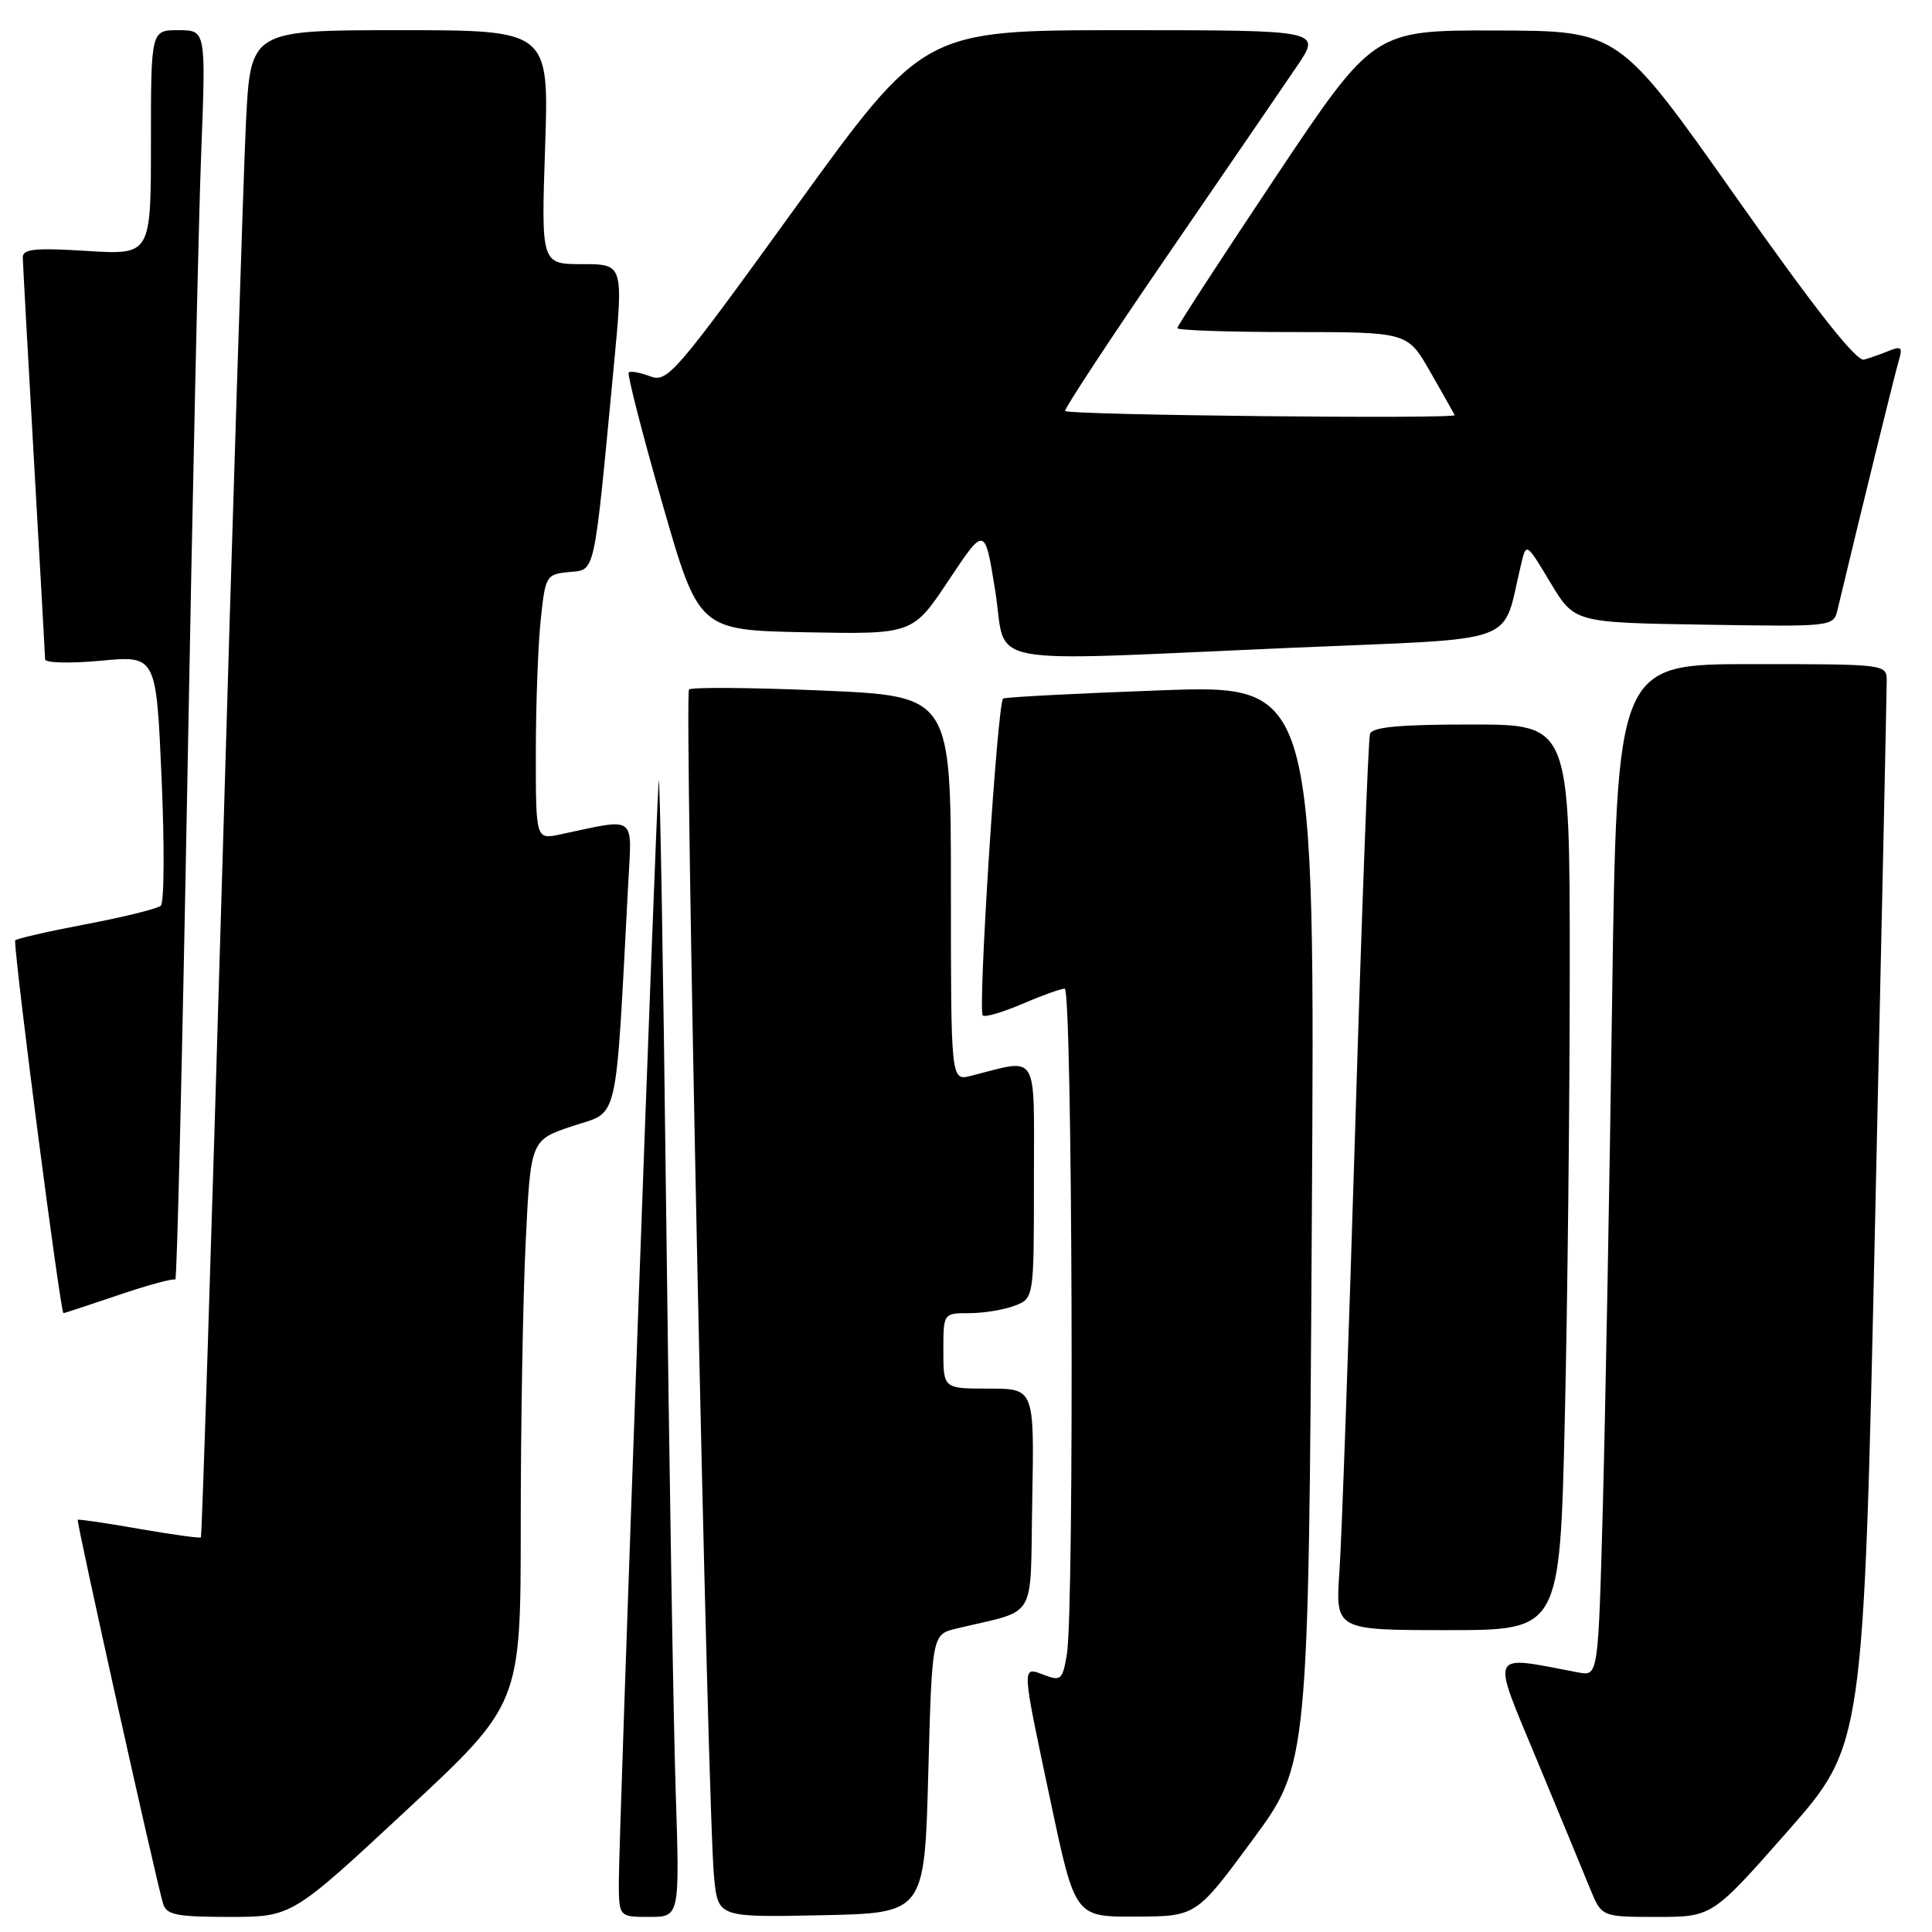 <?xml version="1.0" encoding="UTF-8" standalone="no"?>
<!DOCTYPE svg PUBLIC "-//W3C//DTD SVG 1.1//EN" "http://www.w3.org/Graphics/SVG/1.1/DTD/svg11.dtd" >
<svg xmlns="http://www.w3.org/2000/svg" xmlns:xlink="http://www.w3.org/1999/xlink" version="1.1" viewBox="0 0 256 256">
 <g >
 <path fill="currentColor"
d=" M 53.83 239.89 C 69.00 225.79 69.00 225.79 69.00 202.05 C 69.00 189.00 69.29 172.18 69.65 164.69 C 70.31 151.06 70.31 151.06 75.90 149.20 C 82.09 147.14 81.51 149.68 83.24 117.15 C 83.73 107.84 84.49 108.39 74.25 110.56 C 71.00 111.25 71.00 111.25 71.00 99.77 C 71.00 93.46 71.29 85.55 71.64 82.20 C 72.26 76.27 72.36 76.10 75.39 75.80 C 78.93 75.46 78.65 76.73 81.31 48.75 C 82.62 35.00 82.62 35.00 77.17 35.00 C 71.71 35.00 71.71 35.00 72.23 19.50 C 72.75 4.00 72.75 4.00 52.98 4.00 C 33.20 4.00 33.20 4.00 32.59 16.25 C 32.26 22.99 30.83 67.87 29.43 115.98 C 28.02 164.09 26.76 203.57 26.62 203.71 C 26.48 203.85 22.80 203.34 18.44 202.58 C 14.07 201.81 10.41 201.28 10.30 201.38 C 10.09 201.58 20.65 249.07 21.61 252.25 C 22.05 253.73 23.40 254.00 30.40 254.00 C 38.67 254.00 38.67 254.00 53.83 239.89 Z  M 89.53 237.25 C 89.23 228.04 88.66 193.50 88.27 160.50 C 87.88 127.50 87.43 101.85 87.28 103.50 C 86.91 107.51 82.00 243.19 82.00 249.25 C 82.00 254.00 82.00 254.00 86.04 254.00 C 90.07 254.00 90.07 254.00 89.53 237.25 Z  M 123.00 235.04 C 123.50 216.57 123.50 216.57 126.75 215.79 C 137.65 213.15 136.47 215.16 136.78 198.71 C 137.05 184.00 137.05 184.00 131.03 184.00 C 125.00 184.00 125.00 184.00 125.00 179.00 C 125.00 174.00 125.00 174.00 128.43 174.00 C 130.32 174.00 133.02 173.56 134.43 173.02 C 137.00 172.05 137.00 172.05 137.00 156.40 C 137.00 139.00 137.77 140.26 128.62 142.56 C 126.00 143.22 126.00 143.22 126.00 117.72 C 126.00 92.23 126.00 92.23 108.95 91.50 C 99.57 91.10 91.63 91.04 91.30 91.36 C 90.64 92.02 93.76 240.39 94.62 248.78 C 95.15 254.06 95.15 254.06 108.83 253.78 C 122.50 253.50 122.50 253.50 123.00 235.04 Z  M 165.94 243.84 C 173.39 233.75 173.39 233.75 173.82 162.24 C 174.26 90.74 174.26 90.74 153.88 91.47 C 142.67 91.88 133.24 92.37 132.92 92.56 C 132.17 93.01 129.55 133.88 130.22 134.55 C 130.49 134.83 132.84 134.14 135.44 133.03 C 138.04 131.91 140.58 131.00 141.08 131.00 C 142.10 131.00 142.37 213.15 141.37 219.18 C 140.81 222.57 140.57 222.79 138.38 221.95 C 135.33 220.80 135.31 220.31 139.22 238.75 C 142.45 254.00 142.45 254.00 150.48 253.96 C 158.50 253.93 158.50 253.93 165.94 243.84 Z  M 236.91 242.61 C 246.93 231.21 246.93 231.21 248.46 161.86 C 249.31 123.71 250.00 91.49 250.00 90.25 C 250.00 88.00 250.00 88.00 232.12 88.00 C 214.24 88.00 214.24 88.00 213.61 132.75 C 213.27 157.36 212.71 187.54 212.38 199.80 C 211.77 222.11 211.77 222.11 209.14 221.61 C 197.15 219.33 197.54 218.50 203.63 233.17 C 206.68 240.50 209.85 248.19 210.69 250.25 C 212.22 254.00 212.22 254.00 219.55 254.00 C 226.88 254.00 226.88 254.00 236.91 242.61 Z  M 207.34 188.25 C 207.70 172.99 208.00 145.99 208.00 128.25 C 208.00 96.00 208.00 96.00 194.97 96.00 C 185.43 96.00 181.83 96.33 181.53 97.25 C 181.30 97.94 180.42 121.45 179.57 149.50 C 178.71 177.55 177.78 203.99 177.48 208.25 C 176.95 216.00 176.95 216.00 191.82 216.00 C 206.68 216.00 206.68 216.00 207.34 188.25 Z  M 15.74 171.59 C 19.65 170.26 23.02 169.35 23.23 169.56 C 23.45 169.78 24.16 139.93 24.83 103.23 C 25.49 66.53 26.31 29.19 26.66 20.25 C 27.29 4.00 27.29 4.00 23.64 4.00 C 20.00 4.00 20.00 4.00 20.00 18.89 C 20.00 33.78 20.00 33.78 11.50 33.25 C 4.65 32.82 3.00 32.99 3.02 34.11 C 3.03 34.87 3.70 46.98 4.50 61.00 C 5.30 75.03 5.97 86.89 5.98 87.37 C 5.99 87.84 9.31 87.93 13.35 87.55 C 20.70 86.86 20.70 86.86 21.41 103.07 C 21.80 111.98 21.76 119.61 21.31 120.01 C 20.87 120.41 16.34 121.53 11.25 122.49 C 6.16 123.46 2.00 124.42 2.00 124.63 C 2.00 127.72 8.01 174.00 8.41 174.00 C 8.54 174.00 11.84 172.91 15.74 171.59 Z  M 171.26 85.83 C 202.13 84.50 198.91 85.68 201.57 74.69 C 202.24 71.89 202.26 71.90 205.43 77.19 C 208.62 82.50 208.62 82.50 225.79 82.77 C 242.92 83.05 242.95 83.04 243.49 80.77 C 246.40 68.56 251.18 49.11 251.65 47.60 C 252.12 46.05 251.88 45.84 250.37 46.46 C 249.34 46.88 247.82 47.42 247.00 47.65 C 245.98 47.93 240.57 41.06 230.00 26.07 C 214.50 4.08 214.50 4.08 198.26 4.04 C 182.02 4.00 182.02 4.00 169.01 23.48 C 161.86 34.20 156.00 43.20 156.00 43.48 C 156.00 43.77 162.86 44.00 171.25 44.00 C 186.50 44.00 186.50 44.00 189.50 49.24 C 191.15 52.12 192.61 54.71 192.75 55.00 C 193.02 55.55 141.74 55.01 141.14 54.46 C 140.95 54.27 147.05 44.98 154.72 33.81 C 162.38 22.64 170.10 11.36 171.87 8.75 C 175.10 4.00 175.10 4.00 148.75 4.00 C 122.40 4.00 122.40 4.00 105.48 27.39 C 89.46 49.55 88.44 50.74 86.14 49.86 C 84.81 49.36 83.54 49.13 83.31 49.35 C 83.09 49.58 85.08 57.35 87.74 66.63 C 92.58 83.50 92.58 83.50 106.77 83.78 C 120.95 84.05 120.95 84.05 125.72 76.87 C 130.50 69.68 130.50 69.68 131.88 78.34 C 133.50 88.53 128.95 87.66 171.26 85.83 Z "/>
</g>
</svg>